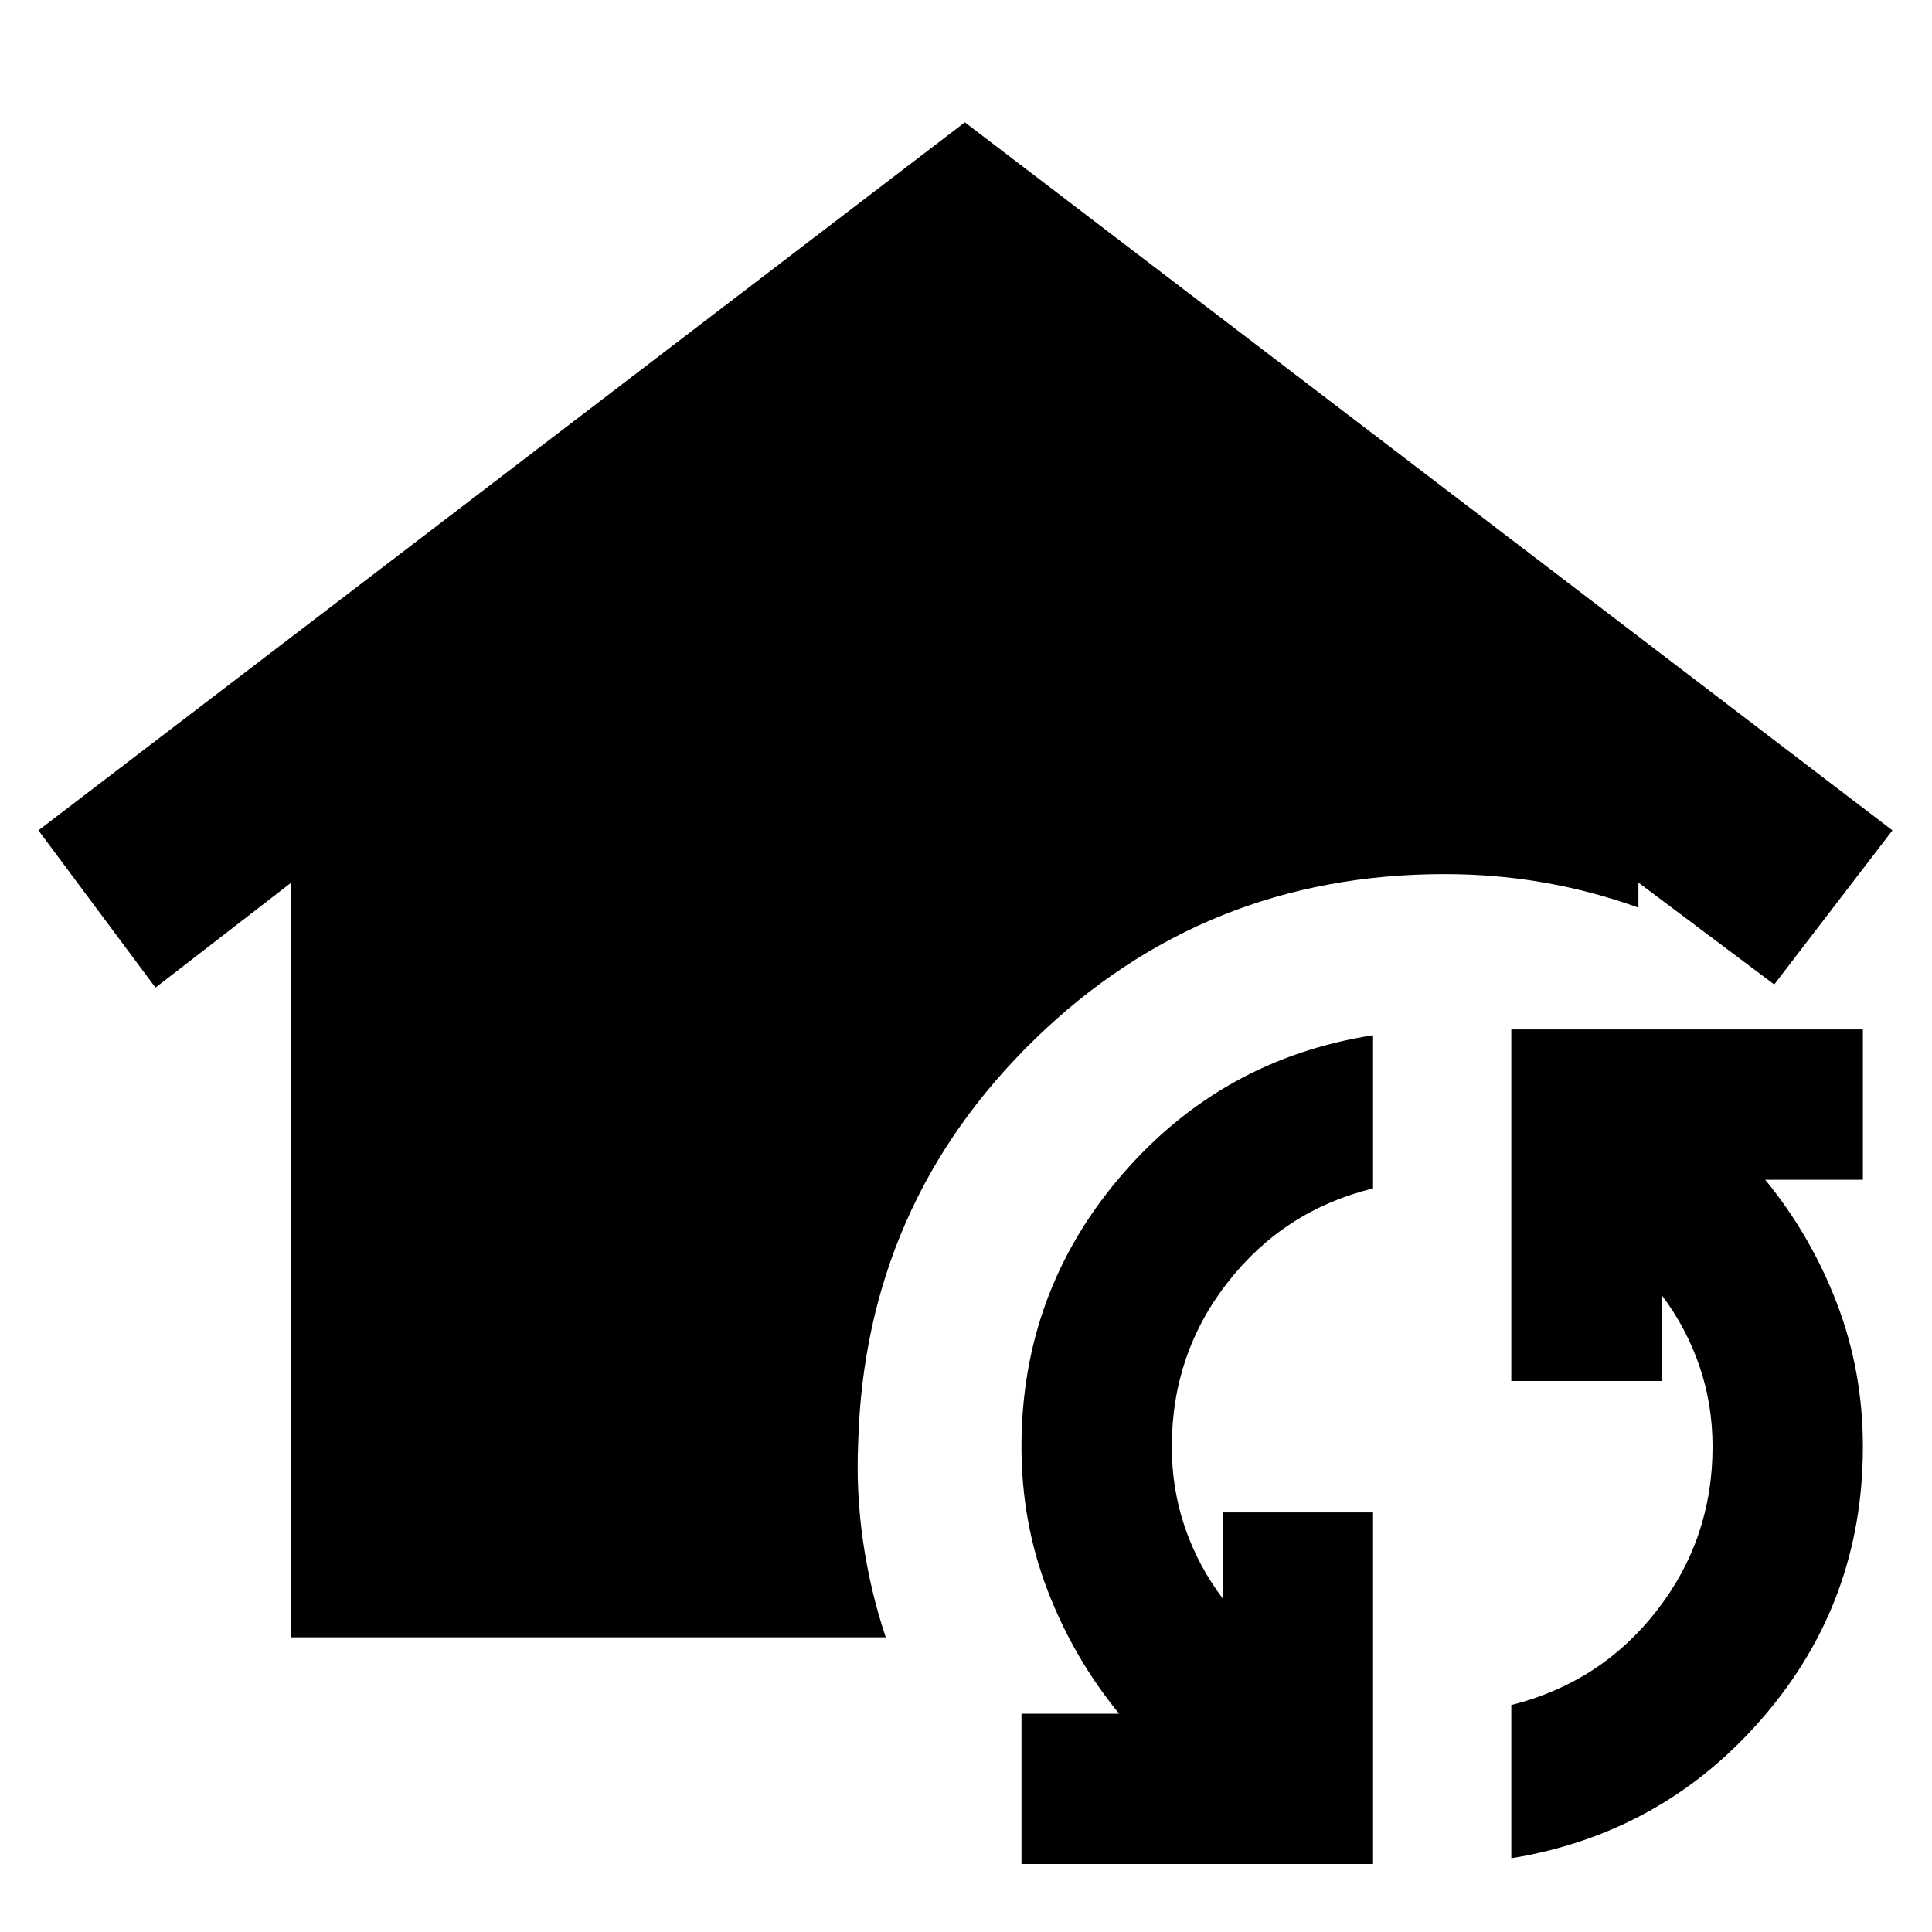<svg xmlns="http://www.w3.org/2000/svg" height="24" viewBox="0 -960 960 960" width="24"><path d="M144.738-146.434v-375L77.26-469.26l-58.174-78.131 460.349-351.827 460.914 351.827-58.74 76.565-67.478-50.608V-509q-22.957-8.261-46.913-12.457-23.957-4.195-49.479-4.195-119.261 0-203.587 82.065t-87.718 200.196q-1.13 24.956 2.435 49.478 3.565 24.522 11.261 47.479H144.738ZM682.261-33.782H507.565v-74.697h48.521q-22.609-27.565-35.565-61.304-12.956-33.739-12.956-71.347 0-77.088 49.739-134.914 49.739-57.826 124.957-69.565v76.131q-44 10.739-72 46.391t-28 81.957q0 21.086 6.543 40.151 6.544 19.065 18.761 35.239v-42.739h74.696v174.697Zm68.695-2.87v-76.131q44.435-11.174 72.217-46.826 27.783-35.652 27.783-81.521 0-21.087-6.543-40.152t-18.761-35.239v42.739h-74.696v-174.697h174.696v74.697h-48.521q22.609 27.565 35.565 61.304 12.956 33.739 12.956 71.348 0 77.087-49.739 134.63-49.739 57.544-124.957 69.848Z"/></svg>